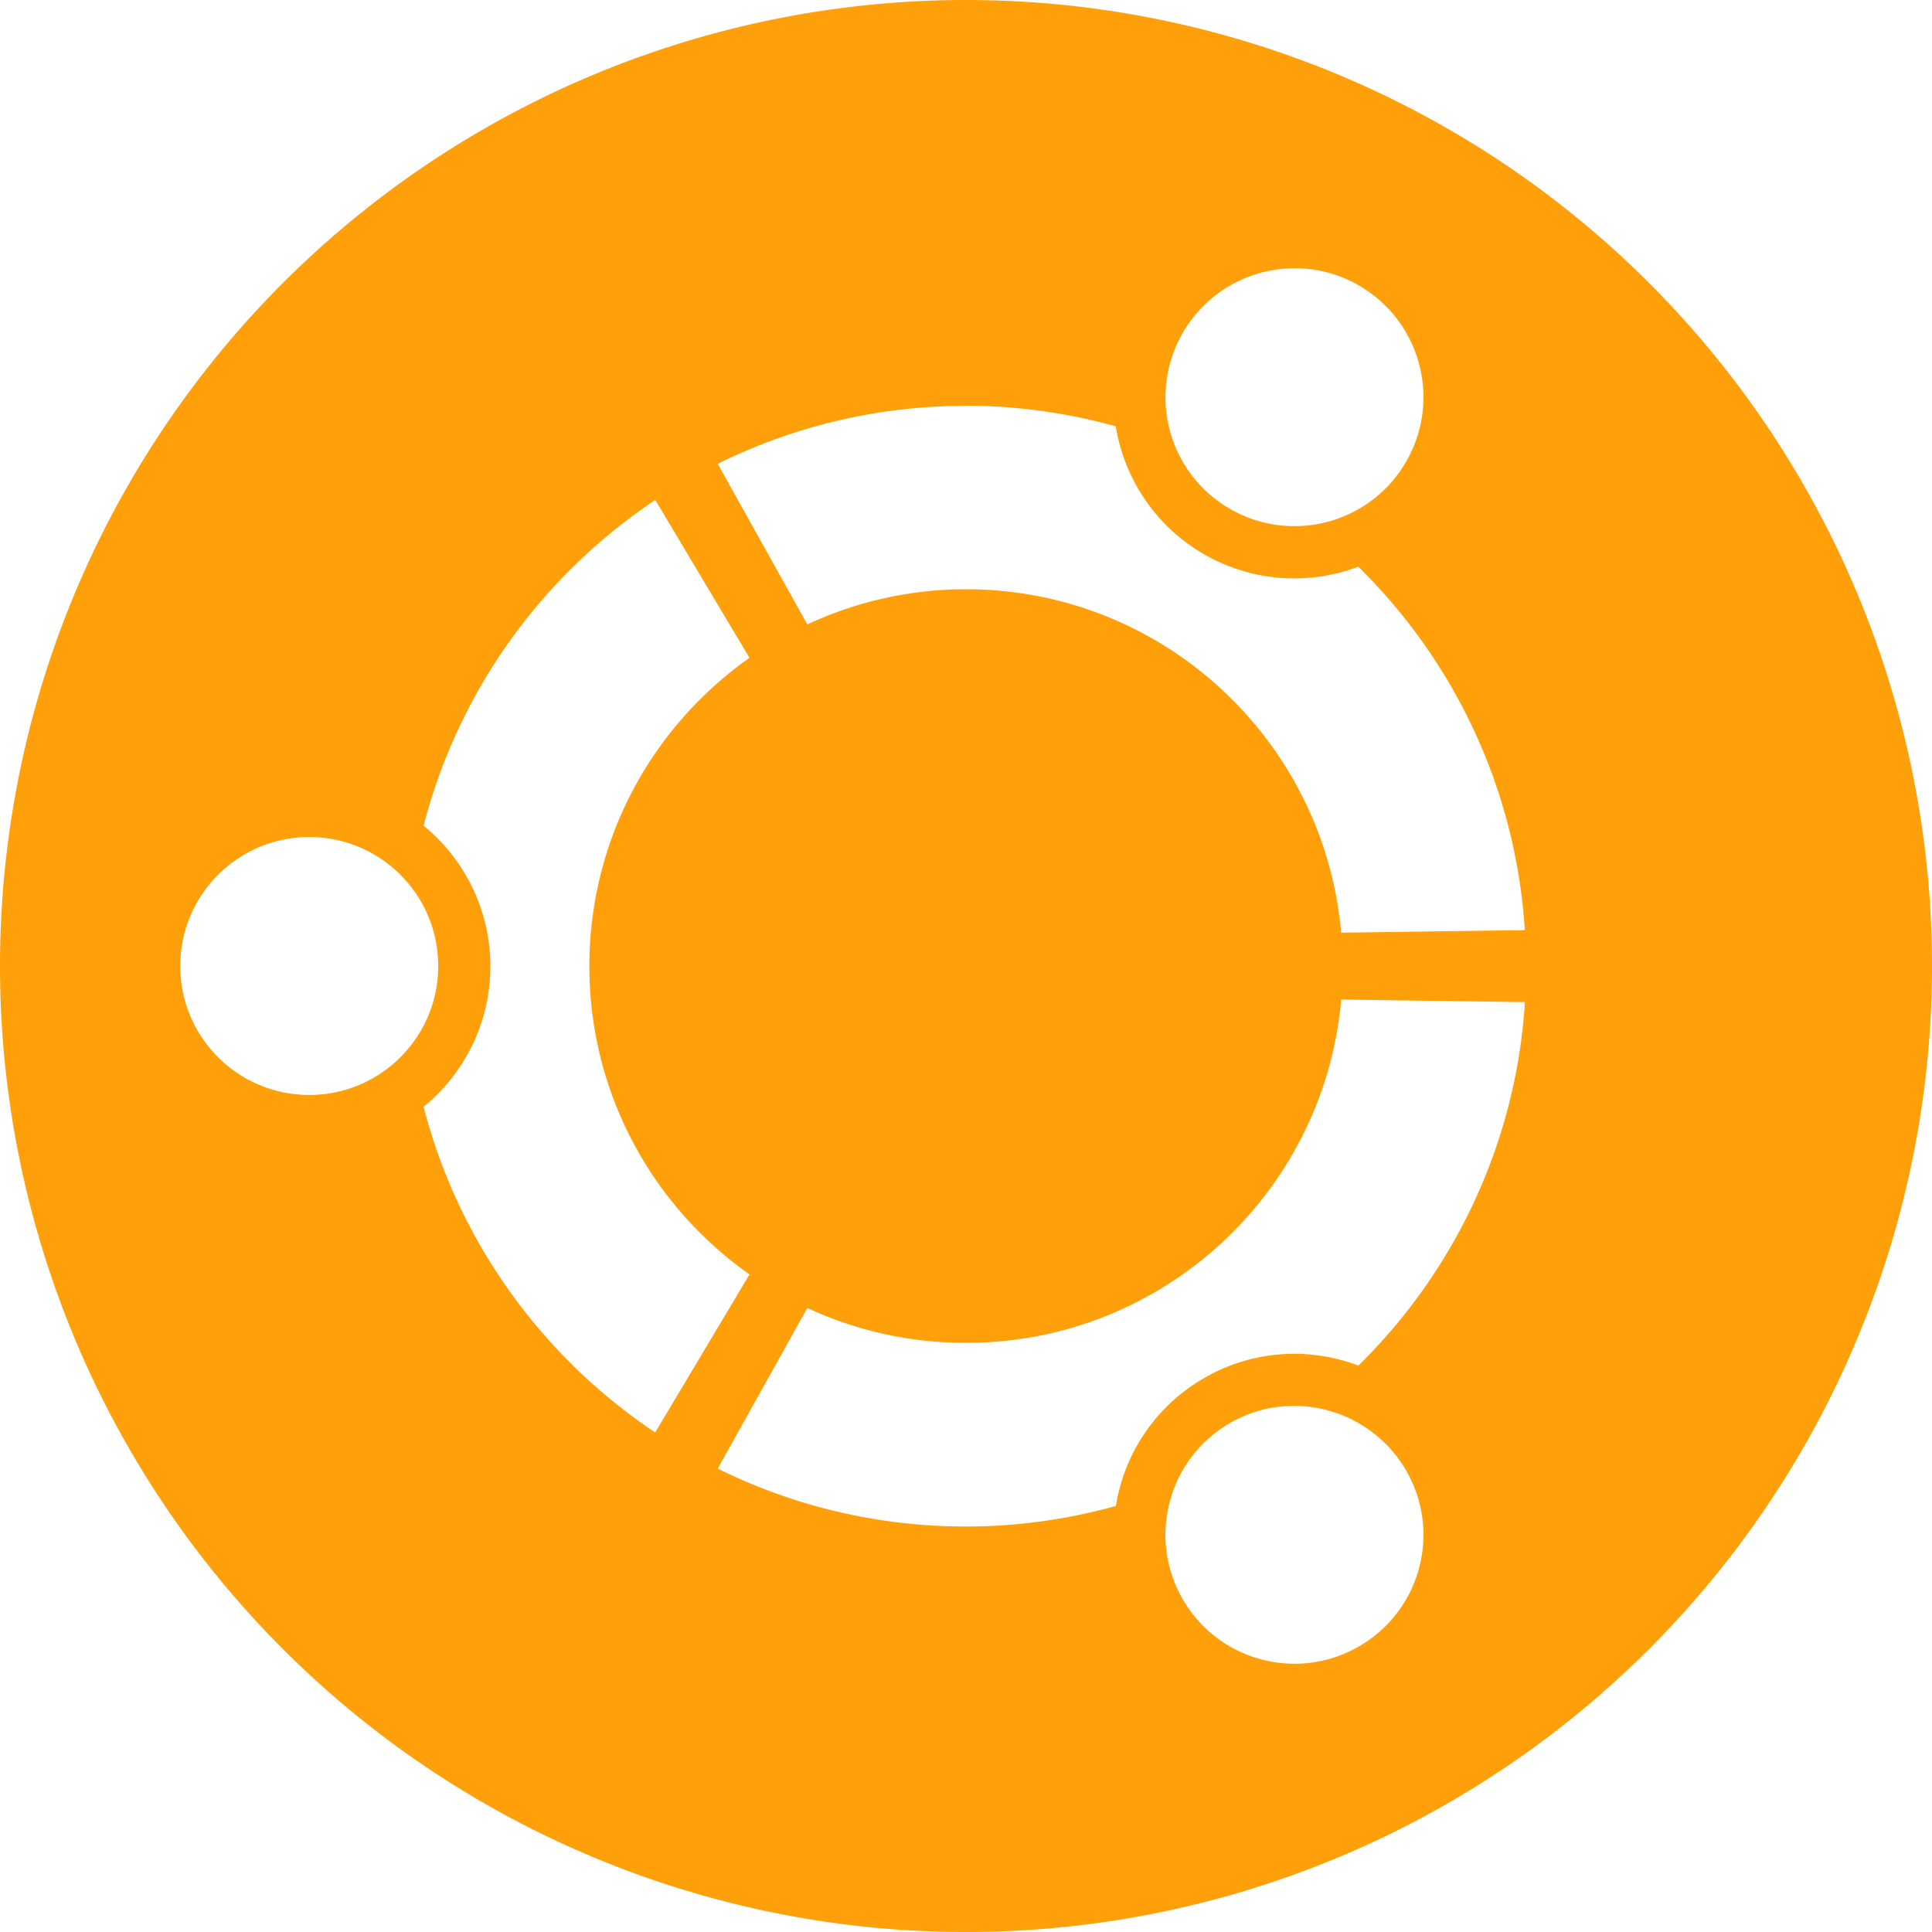 <svg height="16" width="16" xmlns="http://www.w3.org/2000/svg"><path d="m660 300a8 8 0 0 0 -8 8 8 8 0 0 0 8 8 8 8 0 0 0 8-8 8 8 0 0 0 -8-8zm2.852 2.229c.138.017.275.061.402.135.511.295.686.948.391 1.459-.295.511-.948.686-1.459.391-.511-.295-.685-.946-.391-1.457.221-.383.644-.579 1.057-.527zm-2.852 1.131c.429 0 .846.061 1.24.17.07.429.324.824.73 1.059.405.234.873.257 1.279.104.79.777 1.304 1.833 1.379 3.01l-1.521.021c-.14-1.594-1.478-2.844-3.107-2.844-.469 0-.915.105-1.314.291l-.742-1.33c.62-.307 1.318-.48 2.057-.48zm-2.574.779.781 1.309c-.802.565-1.326 1.497-1.326 2.553 0 1.056.524 1.988 1.326 2.553l-.781 1.309c-.935-.625-1.629-1.579-1.918-2.697.337-.275.553-.695.553-1.164 0-.469-.216-.889-.553-1.164.289-1.118.983-2.073 1.918-2.697zm-2.865 2.793c.59 0 1.068.478 1.068 1.068 0 .59-.478 1.068-1.068 1.068-.59 0-1.068-.478-1.068-1.068 0-.59.478-1.068 1.068-1.068zm8.547 1.346 1.521.021c-.075 1.177-.589 2.233-1.379 3.01-.406-.153-.874-.131-1.279.104-.406.235-.661.629-.73 1.059-.395.109-.811.17-1.24.17-.738 0-1.437-.173-2.057-.48l.742-1.33c.399.186.845.289 1.314.289 1.63 0 2.967-1.248 3.107-2.842zm-.52 3.373c.413-.051.835.145 1.057.527.295.511.12 1.162-.391 1.457-.511.295-1.164.12-1.459-.391-.295-.511-.12-1.164.391-1.459.128-.074.265-.118.402-.135z" fill="#ff9f0a" transform="translate(-652 -300)"/></svg>